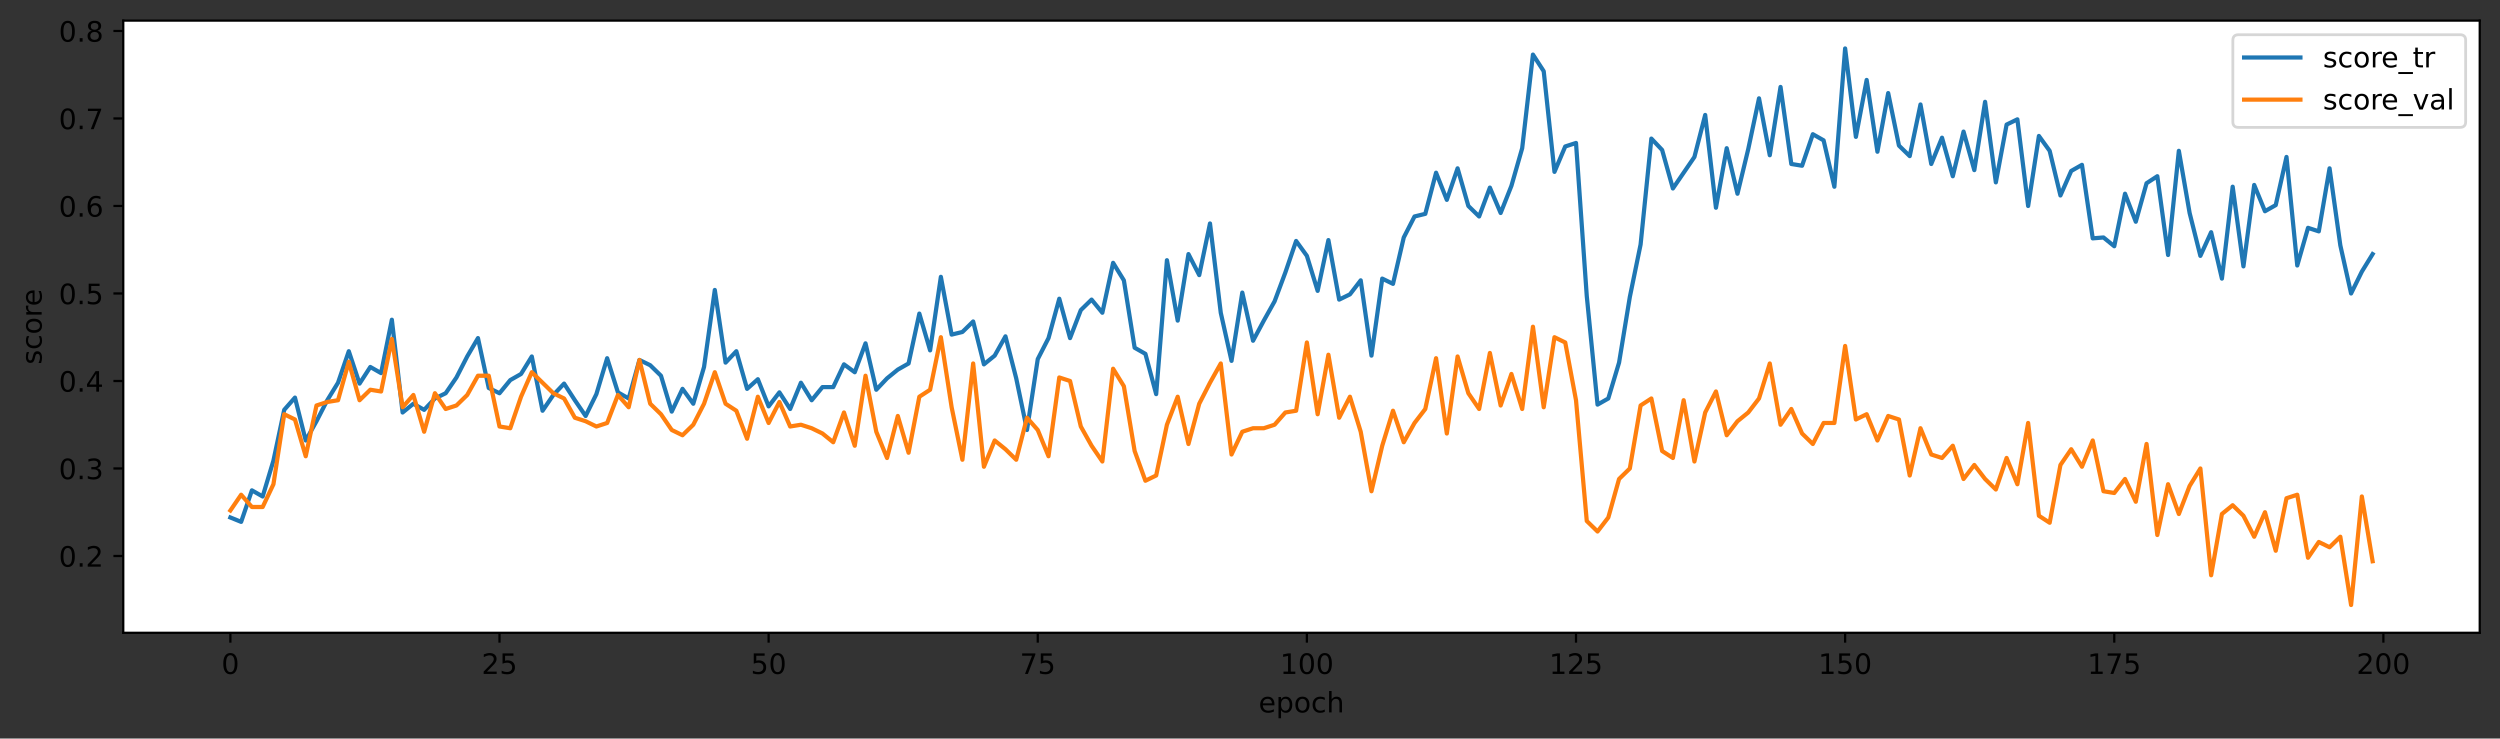 <?xml version="1.0" encoding="utf-8" standalone="no"?>
<!DOCTYPE svg PUBLIC "-//W3C//DTD SVG 1.1//EN"
  "http://www.w3.org/Graphics/SVG/1.1/DTD/svg11.dtd">
<!-- Created with matplotlib (https://matplotlib.org/) -->
<svg height="262.328pt" version="1.1" viewBox="0 0 887.981 262.328" width="887.981pt" xmlns="http://www.w3.org/2000/svg" xmlns:xlink="http://www.w3.org/1999/xlink">
 <rect x="0" y="0" width="887.981" height="262.328" fill="#333333" stroke="none"/>
 <defs>
  <style type="text/css">*{stroke-linecap:butt;stroke-linejoin:round;}</style>
 </defs>
 <g id="figure_1">
  <g id="patch_1">
   <path d="M 0 262.328 
L 887.981 262.328 
L 887.981 0 
L 0 0 
z
" style="fill:none;"/>
  </g>
  <g id="axes_1">
   <g id="patch_2">
    <path d="M 43.781 224.772 
L 880.781 224.772 
L 880.781 7.332 
L 43.781 7.332 
z
" style="fill:#ffffff;"/>
   </g>
   <g id="matplotlib.axis_1">
    <g id="xtick_1">
     <g id="line2d_1">
      <defs>
       <path d="M 0 0 
L 0 3.5 
" id="m39da28be25" style="stroke:#000000;stroke-width:0.8;"/>
      </defs>
      <g>
       <use style="stroke:#000000;stroke-width:0.8;" x="81.827" xlink:href="#m39da28be25" y="224.772"/>
      </g>
     </g>
     <g id="text_1">
      <!-- 0 -->
      <g transform="translate(78.645 239.37)scale(0.1 -0.1)">
       <defs>
        <path d="M 31.781 66.406 
Q 24.172 66.406 20.328 58.906 
Q 16.5 51.422 16.5 36.375 
Q 16.5 21.391 20.328 13.891 
Q 24.172 6.391 31.781 6.391 
Q 39.453 6.391 43.281 13.891 
Q 47.125 21.391 47.125 36.375 
Q 47.125 51.422 43.281 58.906 
Q 39.453 66.406 31.781 66.406 
z
M 31.781 74.219 
Q 44.047 74.219 50.516 64.516 
Q 56.984 54.828 56.984 36.375 
Q 56.984 17.969 50.516 8.266 
Q 44.047 -1.422 31.781 -1.422 
Q 19.531 -1.422 13.062 8.266 
Q 6.594 17.969 6.594 36.375 
Q 6.594 54.828 13.062 64.516 
Q 19.531 74.219 31.781 74.219 
z
" id="DejaVuSans-48"/>
       </defs>
       <use xlink:href="#DejaVuSans-48"/>
      </g>
     </g>
    </g>
    <g id="xtick_2">
     <g id="line2d_2">
      <g>
       <use style="stroke:#000000;stroke-width:0.8;" x="177.418" xlink:href="#m39da28be25" y="224.772"/>
      </g>
     </g>
     <g id="text_2">
      <!-- 25 -->
      <g transform="translate(171.056 239.37)scale(0.1 -0.1)">
       <defs>
        <path d="M 19.188 8.297 
L 53.609 8.297 
L 53.609 0 
L 7.328 0 
L 7.328 8.297 
Q 12.938 14.109 22.625 23.891 
Q 32.328 33.688 34.812 36.531 
Q 39.547 41.844 41.422 45.531 
Q 43.312 49.219 43.312 52.781 
Q 43.312 58.594 39.234 62.25 
Q 35.156 65.922 28.609 65.922 
Q 23.969 65.922 18.812 64.312 
Q 13.672 62.703 7.812 59.422 
L 7.812 69.391 
Q 13.766 71.781 18.938 73 
Q 24.125 74.219 28.422 74.219 
Q 39.75 74.219 46.484 68.547 
Q 53.219 62.891 53.219 53.422 
Q 53.219 48.922 51.531 44.891 
Q 49.859 40.875 45.406 35.406 
Q 44.188 33.984 37.641 27.219 
Q 31.109 20.453 19.188 8.297 
z
" id="DejaVuSans-50"/>
        <path d="M 10.797 72.906 
L 49.516 72.906 
L 49.516 64.594 
L 19.828 64.594 
L 19.828 46.734 
Q 21.969 47.469 24.109 47.828 
Q 26.266 48.188 28.422 48.188 
Q 40.625 48.188 47.75 41.5 
Q 54.891 34.812 54.891 23.391 
Q 54.891 11.625 47.562 5.094 
Q 40.234 -1.422 26.906 -1.422 
Q 22.312 -1.422 17.547 -0.641 
Q 12.797 0.141 7.719 1.703 
L 7.719 11.625 
Q 12.109 9.234 16.797 8.062 
Q 21.484 6.891 26.703 6.891 
Q 35.156 6.891 40.078 11.328 
Q 45.016 15.766 45.016 23.391 
Q 45.016 31 40.078 35.438 
Q 35.156 39.891 26.703 39.891 
Q 22.75 39.891 18.812 39.016 
Q 14.891 38.141 10.797 36.281 
z
" id="DejaVuSans-53"/>
       </defs>
       <use xlink:href="#DejaVuSans-50"/>
       <use x="63.623" xlink:href="#DejaVuSans-53"/>
      </g>
     </g>
    </g>
    <g id="xtick_3">
     <g id="line2d_3">
      <g>
       <use style="stroke:#000000;stroke-width:0.8;" x="273.01" xlink:href="#m39da28be25" y="224.772"/>
      </g>
     </g>
     <g id="text_3">
      <!-- 50 -->
      <g transform="translate(266.647 239.37)scale(0.1 -0.1)">
       <use xlink:href="#DejaVuSans-53"/>
       <use x="63.623" xlink:href="#DejaVuSans-48"/>
      </g>
     </g>
    </g>
    <g id="xtick_4">
     <g id="line2d_4">
      <g>
       <use style="stroke:#000000;stroke-width:0.8;" x="368.601" xlink:href="#m39da28be25" y="224.772"/>
      </g>
     </g>
     <g id="text_4">
      <!-- 75 -->
      <g transform="translate(362.239 239.37)scale(0.1 -0.1)">
       <defs>
        <path d="M 8.203 72.906 
L 55.078 72.906 
L 55.078 68.703 
L 28.609 0 
L 18.312 0 
L 43.219 64.594 
L 8.203 64.594 
z
" id="DejaVuSans-55"/>
       </defs>
       <use xlink:href="#DejaVuSans-55"/>
       <use x="63.623" xlink:href="#DejaVuSans-53"/>
      </g>
     </g>
    </g>
    <g id="xtick_5">
     <g id="line2d_5">
      <g>
       <use style="stroke:#000000;stroke-width:0.8;" x="464.193" xlink:href="#m39da28be25" y="224.772"/>
      </g>
     </g>
     <g id="text_5">
      <!-- 100 -->
      <g transform="translate(454.649 239.37)scale(0.1 -0.1)">
       <defs>
        <path d="M 12.406 8.297 
L 28.516 8.297 
L 28.516 63.922 
L 10.984 60.406 
L 10.984 69.391 
L 28.422 72.906 
L 38.281 72.906 
L 38.281 8.297 
L 54.391 8.297 
L 54.391 0 
L 12.406 0 
z
" id="DejaVuSans-49"/>
       </defs>
       <use xlink:href="#DejaVuSans-49"/>
       <use x="63.623" xlink:href="#DejaVuSans-48"/>
       <use x="127.246" xlink:href="#DejaVuSans-48"/>
      </g>
     </g>
    </g>
    <g id="xtick_6">
     <g id="line2d_6">
      <g>
       <use style="stroke:#000000;stroke-width:0.8;" x="559.785" xlink:href="#m39da28be25" y="224.772"/>
      </g>
     </g>
     <g id="text_6">
      <!-- 125 -->
      <g transform="translate(550.241 239.37)scale(0.1 -0.1)">
       <use xlink:href="#DejaVuSans-49"/>
       <use x="63.623" xlink:href="#DejaVuSans-50"/>
       <use x="127.246" xlink:href="#DejaVuSans-53"/>
      </g>
     </g>
    </g>
    <g id="xtick_7">
     <g id="line2d_7">
      <g>
       <use style="stroke:#000000;stroke-width:0.8;" x="655.376" xlink:href="#m39da28be25" y="224.772"/>
      </g>
     </g>
     <g id="text_7">
      <!-- 150 -->
      <g transform="translate(645.833 239.37)scale(0.1 -0.1)">
       <use xlink:href="#DejaVuSans-49"/>
       <use x="63.623" xlink:href="#DejaVuSans-53"/>
       <use x="127.246" xlink:href="#DejaVuSans-48"/>
      </g>
     </g>
    </g>
    <g id="xtick_8">
     <g id="line2d_8">
      <g>
       <use style="stroke:#000000;stroke-width:0.8;" x="750.968" xlink:href="#m39da28be25" y="224.772"/>
      </g>
     </g>
     <g id="text_8">
      <!-- 175 -->
      <g transform="translate(741.424 239.37)scale(0.1 -0.1)">
       <use xlink:href="#DejaVuSans-49"/>
       <use x="63.623" xlink:href="#DejaVuSans-55"/>
       <use x="127.246" xlink:href="#DejaVuSans-53"/>
      </g>
     </g>
    </g>
    <g id="xtick_9">
     <g id="line2d_9">
      <g>
       <use style="stroke:#000000;stroke-width:0.8;" x="846.559" xlink:href="#m39da28be25" y="224.772"/>
      </g>
     </g>
     <g id="text_9">
      <!-- 200 -->
      <g transform="translate(837.016 239.37)scale(0.1 -0.1)">
       <use xlink:href="#DejaVuSans-50"/>
       <use x="63.623" xlink:href="#DejaVuSans-48"/>
       <use x="127.246" xlink:href="#DejaVuSans-48"/>
      </g>
     </g>
    </g>
    <g id="text_10">
     <!-- epoch -->
     <g transform="translate(447.053 253.048)scale(0.1 -0.1)">
      <defs>
       <path d="M 56.203 29.594 
L 56.203 25.203 
L 14.891 25.203 
Q 15.484 15.922 20.484 11.062 
Q 25.484 6.203 34.422 6.203 
Q 39.594 6.203 44.453 7.469 
Q 49.312 8.734 54.109 11.281 
L 54.109 2.781 
Q 49.266 0.734 44.188 -0.344 
Q 39.109 -1.422 33.891 -1.422 
Q 20.797 -1.422 13.156 6.188 
Q 5.516 13.812 5.516 26.812 
Q 5.516 40.234 12.766 48.109 
Q 20.016 56 32.328 56 
Q 43.359 56 49.781 48.891 
Q 56.203 41.797 56.203 29.594 
z
M 47.219 32.234 
Q 47.125 39.594 43.094 43.984 
Q 39.062 48.391 32.422 48.391 
Q 24.906 48.391 20.391 44.141 
Q 15.875 39.891 15.188 32.172 
z
" id="DejaVuSans-101"/>
       <path d="M 18.109 8.203 
L 18.109 -20.797 
L 9.078 -20.797 
L 9.078 54.688 
L 18.109 54.688 
L 18.109 46.391 
Q 20.953 51.266 25.266 53.625 
Q 29.594 56 35.594 56 
Q 45.562 56 51.781 48.094 
Q 58.016 40.188 58.016 27.297 
Q 58.016 14.406 51.781 6.484 
Q 45.562 -1.422 35.594 -1.422 
Q 29.594 -1.422 25.266 0.953 
Q 20.953 3.328 18.109 8.203 
z
M 48.688 27.297 
Q 48.688 37.203 44.609 42.844 
Q 40.531 48.484 33.406 48.484 
Q 26.266 48.484 22.188 42.844 
Q 18.109 37.203 18.109 27.297 
Q 18.109 17.391 22.188 11.75 
Q 26.266 6.109 33.406 6.109 
Q 40.531 6.109 44.609 11.75 
Q 48.688 17.391 48.688 27.297 
z
" id="DejaVuSans-112"/>
       <path d="M 30.609 48.391 
Q 23.391 48.391 19.188 42.75 
Q 14.984 37.109 14.984 27.297 
Q 14.984 17.484 19.156 11.844 
Q 23.344 6.203 30.609 6.203 
Q 37.797 6.203 41.984 11.859 
Q 46.188 17.531 46.188 27.297 
Q 46.188 37.016 41.984 42.703 
Q 37.797 48.391 30.609 48.391 
z
M 30.609 56 
Q 42.328 56 49.016 48.375 
Q 55.719 40.766 55.719 27.297 
Q 55.719 13.875 49.016 6.219 
Q 42.328 -1.422 30.609 -1.422 
Q 18.844 -1.422 12.172 6.219 
Q 5.516 13.875 5.516 27.297 
Q 5.516 40.766 12.172 48.375 
Q 18.844 56 30.609 56 
z
" id="DejaVuSans-111"/>
       <path d="M 48.781 52.594 
L 48.781 44.188 
Q 44.969 46.297 41.141 47.344 
Q 37.312 48.391 33.406 48.391 
Q 24.656 48.391 19.812 42.844 
Q 14.984 37.312 14.984 27.297 
Q 14.984 17.281 19.812 11.734 
Q 24.656 6.203 33.406 6.203 
Q 37.312 6.203 41.141 7.25 
Q 44.969 8.297 48.781 10.406 
L 48.781 2.094 
Q 45.016 0.344 40.984 -0.531 
Q 36.969 -1.422 32.422 -1.422 
Q 20.062 -1.422 12.781 6.344 
Q 5.516 14.109 5.516 27.297 
Q 5.516 40.672 12.859 48.328 
Q 20.219 56 33.016 56 
Q 37.156 56 41.109 55.141 
Q 45.062 54.297 48.781 52.594 
z
" id="DejaVuSans-99"/>
       <path d="M 54.891 33.016 
L 54.891 0 
L 45.906 0 
L 45.906 32.719 
Q 45.906 40.484 42.875 44.328 
Q 39.844 48.188 33.797 48.188 
Q 26.516 48.188 22.312 43.547 
Q 18.109 38.922 18.109 30.906 
L 18.109 0 
L 9.078 0 
L 9.078 75.984 
L 18.109 75.984 
L 18.109 46.188 
Q 21.344 51.125 25.703 53.562 
Q 30.078 56 35.797 56 
Q 45.219 56 50.047 50.172 
Q 54.891 44.344 54.891 33.016 
z
" id="DejaVuSans-104"/>
      </defs>
      <use xlink:href="#DejaVuSans-101"/>
      <use x="61.523" xlink:href="#DejaVuSans-112"/>
      <use x="125" xlink:href="#DejaVuSans-111"/>
      <use x="186.182" xlink:href="#DejaVuSans-99"/>
      <use x="241.162" xlink:href="#DejaVuSans-104"/>
     </g>
    </g>
   </g>
   <g id="matplotlib.axis_2">
    <g id="ytick_1">
     <g id="line2d_10">
      <defs>
       <path d="M 0 0 
L -3.5 0 
" id="m687ece5d2c" style="stroke:#000000;stroke-width:0.8;"/>
      </defs>
      <g>
       <use style="stroke:#000000;stroke-width:0.8;" x="43.781" xlink:href="#m687ece5d2c" y="197.483"/>
      </g>
     </g>
     <g id="text_11">
      <!-- 0.2 -->
      <g transform="translate(20.878 201.282)scale(0.1 -0.1)">
       <defs>
        <path d="M 10.688 12.406 
L 21 12.406 
L 21 0 
L 10.688 0 
z
" id="DejaVuSans-46"/>
       </defs>
       <use xlink:href="#DejaVuSans-48"/>
       <use x="63.623" xlink:href="#DejaVuSans-46"/>
       <use x="95.41" xlink:href="#DejaVuSans-50"/>
      </g>
     </g>
    </g>
    <g id="ytick_2">
     <g id="line2d_11">
      <g>
       <use style="stroke:#000000;stroke-width:0.8;" x="43.781" xlink:href="#m687ece5d2c" y="166.402"/>
      </g>
     </g>
     <g id="text_12">
      <!-- 0.3 -->
      <g transform="translate(20.878 170.202)scale(0.1 -0.1)">
       <defs>
        <path d="M 40.578 39.312 
Q 47.656 37.797 51.625 33 
Q 55.609 28.219 55.609 21.188 
Q 55.609 10.406 48.188 4.484 
Q 40.766 -1.422 27.094 -1.422 
Q 22.516 -1.422 17.656 -0.516 
Q 12.797 0.391 7.625 2.203 
L 7.625 11.719 
Q 11.719 9.328 16.594 8.109 
Q 21.484 6.891 26.812 6.891 
Q 36.078 6.891 40.938 10.547 
Q 45.797 14.203 45.797 21.188 
Q 45.797 27.641 41.281 31.266 
Q 36.766 34.906 28.719 34.906 
L 20.219 34.906 
L 20.219 43.016 
L 29.109 43.016 
Q 36.375 43.016 40.234 45.922 
Q 44.094 48.828 44.094 54.297 
Q 44.094 59.906 40.109 62.906 
Q 36.141 65.922 28.719 65.922 
Q 24.656 65.922 20.016 65.031 
Q 15.375 64.156 9.812 62.312 
L 9.812 71.094 
Q 15.438 72.656 20.344 73.438 
Q 25.25 74.219 29.594 74.219 
Q 40.828 74.219 47.359 69.109 
Q 53.906 64.016 53.906 55.328 
Q 53.906 49.266 50.438 45.094 
Q 46.969 40.922 40.578 39.312 
z
" id="DejaVuSans-51"/>
       </defs>
       <use xlink:href="#DejaVuSans-48"/>
       <use x="63.623" xlink:href="#DejaVuSans-46"/>
       <use x="95.41" xlink:href="#DejaVuSans-51"/>
      </g>
     </g>
    </g>
    <g id="ytick_3">
     <g id="line2d_12">
      <g>
       <use style="stroke:#000000;stroke-width:0.8;" x="43.781" xlink:href="#m687ece5d2c" y="135.322"/>
      </g>
     </g>
     <g id="text_13">
      <!-- 0.4 -->
      <g transform="translate(20.878 139.121)scale(0.1 -0.1)">
       <defs>
        <path d="M 37.797 64.312 
L 12.891 25.391 
L 37.797 25.391 
z
M 35.203 72.906 
L 47.609 72.906 
L 47.609 25.391 
L 58.016 25.391 
L 58.016 17.188 
L 47.609 17.188 
L 47.609 0 
L 37.797 0 
L 37.797 17.188 
L 4.891 17.188 
L 4.891 26.703 
z
" id="DejaVuSans-52"/>
       </defs>
       <use xlink:href="#DejaVuSans-48"/>
       <use x="63.623" xlink:href="#DejaVuSans-46"/>
       <use x="95.41" xlink:href="#DejaVuSans-52"/>
      </g>
     </g>
    </g>
    <g id="ytick_4">
     <g id="line2d_13">
      <g>
       <use style="stroke:#000000;stroke-width:0.8;" x="43.781" xlink:href="#m687ece5d2c" y="104.241"/>
      </g>
     </g>
     <g id="text_14">
      <!-- 0.5 -->
      <g transform="translate(20.878 108.04)scale(0.1 -0.1)">
       <use xlink:href="#DejaVuSans-48"/>
       <use x="63.623" xlink:href="#DejaVuSans-46"/>
       <use x="95.41" xlink:href="#DejaVuSans-53"/>
      </g>
     </g>
    </g>
    <g id="ytick_5">
     <g id="line2d_14">
      <g>
       <use style="stroke:#000000;stroke-width:0.8;" x="43.781" xlink:href="#m687ece5d2c" y="73.16"/>
      </g>
     </g>
     <g id="text_15">
      <!-- 0.6 -->
      <g transform="translate(20.878 76.96)scale(0.1 -0.1)">
       <defs>
        <path d="M 33.016 40.375 
Q 26.375 40.375 22.484 35.828 
Q 18.609 31.297 18.609 23.391 
Q 18.609 15.531 22.484 10.953 
Q 26.375 6.391 33.016 6.391 
Q 39.656 6.391 43.531 10.953 
Q 47.406 15.531 47.406 23.391 
Q 47.406 31.297 43.531 35.828 
Q 39.656 40.375 33.016 40.375 
z
M 52.594 71.297 
L 52.594 62.312 
Q 48.875 64.062 45.094 64.984 
Q 41.312 65.922 37.594 65.922 
Q 27.828 65.922 22.672 59.328 
Q 17.531 52.734 16.797 39.406 
Q 19.672 43.656 24.016 45.922 
Q 28.375 48.188 33.594 48.188 
Q 44.578 48.188 50.953 41.516 
Q 57.328 34.859 57.328 23.391 
Q 57.328 12.156 50.688 5.359 
Q 44.047 -1.422 33.016 -1.422 
Q 20.359 -1.422 13.672 8.266 
Q 6.984 17.969 6.984 36.375 
Q 6.984 53.656 15.188 63.938 
Q 23.391 74.219 37.203 74.219 
Q 40.922 74.219 44.703 73.484 
Q 48.484 72.75 52.594 71.297 
z
" id="DejaVuSans-54"/>
       </defs>
       <use xlink:href="#DejaVuSans-48"/>
       <use x="63.623" xlink:href="#DejaVuSans-46"/>
       <use x="95.41" xlink:href="#DejaVuSans-54"/>
      </g>
     </g>
    </g>
    <g id="ytick_6">
     <g id="line2d_15">
      <g>
       <use style="stroke:#000000;stroke-width:0.8;" x="43.781" xlink:href="#m687ece5d2c" y="42.08"/>
      </g>
     </g>
     <g id="text_16">
      <!-- 0.7 -->
      <g transform="translate(20.878 45.879)scale(0.1 -0.1)">
       <use xlink:href="#DejaVuSans-48"/>
       <use x="63.623" xlink:href="#DejaVuSans-46"/>
       <use x="95.41" xlink:href="#DejaVuSans-55"/>
      </g>
     </g>
    </g>
    <g id="ytick_7">
     <g id="line2d_16">
      <g>
       <use style="stroke:#000000;stroke-width:0.8;" x="43.781" xlink:href="#m687ece5d2c" y="10.999"/>
      </g>
     </g>
     <g id="text_17">
      <!-- 0.8 -->
      <g transform="translate(20.878 14.798)scale(0.1 -0.1)">
       <defs>
        <path d="M 31.781 34.625 
Q 24.75 34.625 20.719 30.859 
Q 16.703 27.094 16.703 20.516 
Q 16.703 13.922 20.719 10.156 
Q 24.75 6.391 31.781 6.391 
Q 38.812 6.391 42.859 10.172 
Q 46.922 13.969 46.922 20.516 
Q 46.922 27.094 42.891 30.859 
Q 38.875 34.625 31.781 34.625 
z
M 21.922 38.812 
Q 15.578 40.375 12.031 44.719 
Q 8.5 49.078 8.5 55.328 
Q 8.5 64.062 14.719 69.141 
Q 20.953 74.219 31.781 74.219 
Q 42.672 74.219 48.875 69.141 
Q 55.078 64.062 55.078 55.328 
Q 55.078 49.078 51.531 44.719 
Q 48 40.375 41.703 38.812 
Q 48.828 37.156 52.797 32.312 
Q 56.781 27.484 56.781 20.516 
Q 56.781 9.906 50.312 4.234 
Q 43.844 -1.422 31.781 -1.422 
Q 19.734 -1.422 13.25 4.234 
Q 6.781 9.906 6.781 20.516 
Q 6.781 27.484 10.781 32.312 
Q 14.797 37.156 21.922 38.812 
z
M 18.312 54.391 
Q 18.312 48.734 21.844 45.562 
Q 25.391 42.391 31.781 42.391 
Q 38.141 42.391 41.719 45.562 
Q 45.312 48.734 45.312 54.391 
Q 45.312 60.062 41.719 63.234 
Q 38.141 66.406 31.781 66.406 
Q 25.391 66.406 21.844 63.234 
Q 18.312 60.062 18.312 54.391 
z
" id="DejaVuSans-56"/>
       </defs>
       <use xlink:href="#DejaVuSans-48"/>
       <use x="63.623" xlink:href="#DejaVuSans-46"/>
       <use x="95.41" xlink:href="#DejaVuSans-56"/>
      </g>
     </g>
    </g>
    <g id="text_18">
     <!-- score -->
     <g transform="translate(14.798 129.485)rotate(-90)scale(0.1 -0.1)">
      <defs>
       <path d="M 44.281 53.078 
L 44.281 44.578 
Q 40.484 46.531 36.375 47.5 
Q 32.281 48.484 27.875 48.484 
Q 21.188 48.484 17.844 46.438 
Q 14.5 44.391 14.5 40.281 
Q 14.5 37.156 16.891 35.375 
Q 19.281 33.594 26.516 31.984 
L 29.594 31.297 
Q 39.156 29.25 43.188 25.516 
Q 47.219 21.781 47.219 15.094 
Q 47.219 7.469 41.188 3.016 
Q 35.156 -1.422 24.609 -1.422 
Q 20.219 -1.422 15.453 -0.562 
Q 10.688 0.297 5.422 2 
L 5.422 11.281 
Q 10.406 8.688 15.234 7.391 
Q 20.062 6.109 24.812 6.109 
Q 31.156 6.109 34.562 8.281 
Q 37.984 10.453 37.984 14.406 
Q 37.984 18.062 35.516 20.016 
Q 33.062 21.969 24.703 23.781 
L 21.578 24.516 
Q 13.234 26.266 9.516 29.906 
Q 5.812 33.547 5.812 39.891 
Q 5.812 47.609 11.281 51.797 
Q 16.75 56 26.812 56 
Q 31.781 56 36.172 55.266 
Q 40.578 54.547 44.281 53.078 
z
" id="DejaVuSans-115"/>
       <path d="M 41.109 46.297 
Q 39.594 47.172 37.812 47.578 
Q 36.031 48 33.891 48 
Q 26.266 48 22.188 43.047 
Q 18.109 38.094 18.109 28.812 
L 18.109 0 
L 9.078 0 
L 9.078 54.688 
L 18.109 54.688 
L 18.109 46.188 
Q 20.953 51.172 25.484 53.578 
Q 30.031 56 36.531 56 
Q 37.453 56 38.578 55.875 
Q 39.703 55.766 41.062 55.516 
z
" id="DejaVuSans-114"/>
      </defs>
      <use xlink:href="#DejaVuSans-115"/>
      <use x="52.1" xlink:href="#DejaVuSans-99"/>
      <use x="107.08" xlink:href="#DejaVuSans-111"/>
      <use x="168.262" xlink:href="#DejaVuSans-114"/>
      <use x="207.125" xlink:href="#DejaVuSans-101"/>
     </g>
    </g>
   </g>
   <g id="line2d_17">
    <path clip-path="url(#pdb407d88c9)" d="M 81.827 183.807 
L 85.65 185.361 
L 89.474 174.172 
L 93.298 176.348 
L 97.121 163.605 
L 100.945 145.578 
L 104.769 141.227 
L 108.592 156.457 
L 112.416 149.619 
L 116.24 142.159 
L 120.063 135.943 
L 123.887 124.754 
L 127.711 136.254 
L 131.534 130.349 
L 135.358 132.524 
L 139.182 113.565 
L 143.005 146.511 
L 146.829 143.403 
L 150.653 145.578 
L 154.476 141.538 
L 158.3 139.673 
L 162.124 134.078 
L 165.947 126.619 
L 169.771 120.092 
L 173.595 137.808 
L 177.418 139.673 
L 181.242 135.011 
L 185.066 132.835 
L 188.889 126.619 
L 192.713 145.889 
L 196.537 140.295 
L 200.36 136.254 
L 204.184 142.159 
L 208.008 147.754 
L 211.831 139.984 
L 215.655 127.241 
L 219.479 139.362 
L 223.302 141.538 
L 227.126 127.862 
L 230.95 129.727 
L 234.773 133.457 
L 238.597 146.2 
L 242.421 138.119 
L 246.244 143.403 
L 250.068 130.349 
L 253.892 102.998 
L 257.715 128.795 
L 261.539 124.754 
L 265.363 138.119 
L 269.186 134.7 
L 273.01 144.335 
L 276.834 139.362 
L 280.657 145.267 
L 284.481 135.943 
L 288.305 142.159 
L 292.128 137.497 
L 295.952 137.497 
L 299.776 129.416 
L 303.599 132.214 
L 307.423 121.957 
L 311.247 138.43 
L 315.07 134.389 
L 318.894 131.281 
L 322.718 129.106 
L 326.541 111.39 
L 330.365 124.443 
L 334.189 98.336 
L 338.012 118.849 
L 341.836 117.917 
L 345.66 114.187 
L 349.483 129.416 
L 353.307 126.308 
L 357.13 119.471 
L 360.954 134.389 
L 364.778 152.727 
L 368.601 127.552 
L 372.425 120.092 
L 376.249 106.106 
L 380.072 120.092 
L 383.896 110.146 
L 387.72 106.417 
L 391.543 111.079 
L 395.367 93.363 
L 399.191 99.579 
L 403.014 123.511 
L 406.838 125.687 
L 410.662 139.984 
L 414.485 92.43 
L 418.309 113.876 
L 422.133 90.255 
L 425.956 97.714 
L 429.78 79.377 
L 433.604 111.079 
L 437.427 128.173 
L 441.251 103.93 
L 445.075 121.025 
L 448.898 113.876 
L 452.722 107.038 
L 456.546 96.782 
L 460.369 85.593 
L 464.193 90.876 
L 468.017 103.309 
L 471.84 85.282 
L 475.664 106.417 
L 479.488 104.552 
L 483.311 99.579 
L 487.135 126.308 
L 490.959 98.957 
L 494.782 100.822 
L 498.606 84.349 
L 502.43 76.89 
L 506.253 75.958 
L 510.077 61.35 
L 513.901 70.985 
L 517.724 59.796 
L 521.548 73.16 
L 525.372 76.89 
L 529.195 66.634 
L 533.019 75.647 
L 536.843 66.012 
L 540.666 52.647 
L 544.49 19.391 
L 548.314 25.296 
L 552.137 61.039 
L 555.961 52.026 
L 559.785 50.782 
L 563.608 105.173 
L 567.432 143.713 
L 571.256 141.538 
L 575.079 128.795 
L 578.903 105.484 
L 582.727 86.836 
L 586.55 49.228 
L 590.374 53.269 
L 594.198 66.944 
L 601.845 55.755 
L 605.669 40.837 
L 609.492 73.782 
L 613.316 52.647 
L 617.14 68.809 
L 620.963 52.958 
L 624.787 34.931 
L 628.611 55.134 
L 632.434 30.891 
L 636.258 58.242 
L 640.082 58.863 
L 643.905 47.674 
L 647.729 49.85 
L 651.553 66.323 
L 655.376 17.215 
L 659.2 48.607 
L 663.024 28.404 
L 666.847 53.89 
L 670.671 33.066 
L 674.495 51.715 
L 678.318 55.444 
L 682.142 37.107 
L 685.966 58.242 
L 689.789 48.918 
L 693.613 62.593 
L 697.437 46.742 
L 701.26 60.417 
L 705.084 36.175 
L 708.908 64.769 
L 712.731 44.255 
L 716.555 42.391 
L 720.379 73.16 
L 724.202 48.296 
L 728.026 53.58 
L 731.85 69.431 
L 735.673 60.728 
L 739.497 58.553 
L 743.321 84.66 
L 747.144 84.349 
L 750.968 87.458 
L 754.792 68.809 
L 758.615 78.755 
L 762.439 65.079 
L 766.263 62.593 
L 770.086 90.566 
L 773.91 53.58 
L 777.734 75.647 
L 781.557 90.876 
L 785.381 82.485 
L 789.205 98.957 
L 793.028 66.323 
L 796.852 94.606 
L 800.675 65.701 
L 804.499 75.025 
L 808.323 72.85 
L 812.146 55.755 
L 815.97 94.295 
L 819.794 80.931 
L 823.617 82.174 
L 827.441 59.796 
L 831.265 87.147 
L 835.088 104.241 
L 838.912 96.471 
L 842.736 90.255 
L 842.736 90.255 
" style="fill:none;stroke:#1f77b4;stroke-linecap:square;stroke-width:1.5;"/>
   </g>
   <g id="line2d_18">
    <path clip-path="url(#pdb407d88c9)" d="M 81.827 181.321 
L 85.65 175.726 
L 89.474 180.078 
L 93.298 180.078 
L 97.121 171.997 
L 100.945 147.132 
L 104.769 148.997 
L 108.592 162.051 
L 112.416 144.024 
L 116.24 142.781 
L 120.063 142.159 
L 123.887 128.484 
L 127.711 142.159 
L 131.534 138.43 
L 135.358 139.051 
L 139.182 120.403 
L 143.005 144.646 
L 146.829 140.295 
L 150.653 153.348 
L 154.476 139.673 
L 158.3 145.267 
L 162.124 144.024 
L 165.947 140.295 
L 169.771 133.457 
L 173.595 133.457 
L 177.418 151.484 
L 181.242 152.105 
L 185.066 140.916 
L 188.889 132.214 
L 196.537 139.673 
L 200.36 141.538 
L 204.184 148.376 
L 208.008 149.619 
L 211.831 151.484 
L 215.655 150.24 
L 219.479 140.295 
L 223.302 144.646 
L 227.126 127.862 
L 230.95 143.403 
L 234.773 147.132 
L 238.597 152.727 
L 242.421 154.592 
L 246.244 150.862 
L 250.068 143.403 
L 253.892 132.214 
L 257.715 143.403 
L 261.539 145.889 
L 265.363 155.835 
L 269.186 140.916 
L 273.01 150.24 
L 276.834 142.781 
L 280.657 151.484 
L 284.481 150.862 
L 288.305 152.105 
L 292.128 153.97 
L 295.952 157.078 
L 299.776 146.511 
L 303.599 158.321 
L 307.423 133.457 
L 311.247 153.348 
L 315.07 162.673 
L 318.894 147.754 
L 322.718 160.808 
L 326.541 140.916 
L 330.365 138.43 
L 334.189 119.781 
L 338.012 144.646 
L 341.836 163.294 
L 345.66 129.106 
L 349.483 165.781 
L 353.307 156.457 
L 357.13 159.565 
L 360.954 163.294 
L 364.778 148.376 
L 368.601 152.727 
L 372.425 162.051 
L 376.249 134.078 
L 380.072 135.322 
L 383.896 151.484 
L 387.72 158.321 
L 391.543 163.916 
L 395.367 130.97 
L 399.191 137.187 
L 403.014 160.186 
L 406.838 170.754 
L 410.662 168.889 
L 414.485 150.862 
L 418.309 140.916 
L 422.133 157.7 
L 425.956 143.403 
L 429.78 135.943 
L 433.604 129.106 
L 437.427 161.429 
L 441.251 153.348 
L 445.075 152.105 
L 448.898 152.105 
L 452.722 150.862 
L 456.546 146.511 
L 460.369 145.889 
L 464.193 121.646 
L 468.017 147.132 
L 471.84 125.997 
L 475.664 148.376 
L 479.488 140.916 
L 483.311 153.348 
L 487.135 174.483 
L 490.959 158.321 
L 494.782 145.889 
L 498.606 157.078 
L 502.43 150.24 
L 506.253 145.267 
L 510.077 127.241 
L 513.901 153.97 
L 517.724 126.619 
L 521.548 139.673 
L 525.372 145.267 
L 529.195 125.376 
L 533.019 144.024 
L 536.843 132.835 
L 540.666 145.267 
L 544.49 116.052 
L 548.314 144.646 
L 552.137 119.781 
L 555.961 121.646 
L 559.785 142.159 
L 563.608 185.051 
L 567.432 188.78 
L 571.256 183.807 
L 575.079 170.132 
L 578.903 166.402 
L 582.727 144.024 
L 586.55 141.538 
L 590.374 160.186 
L 594.198 162.673 
L 598.021 142.159 
L 601.845 163.916 
L 605.669 146.511 
L 609.492 139.051 
L 613.316 154.592 
L 617.14 149.619 
L 620.963 146.511 
L 624.787 141.538 
L 628.611 129.106 
L 632.434 150.862 
L 636.258 145.267 
L 640.082 153.97 
L 643.905 157.7 
L 647.729 150.24 
L 651.553 150.24 
L 655.376 122.889 
L 659.2 148.997 
L 663.024 147.132 
L 666.847 156.456 
L 670.671 147.754 
L 674.495 148.997 
L 678.318 168.889 
L 682.142 152.105 
L 685.966 161.429 
L 689.789 162.673 
L 693.613 158.321 
L 697.437 170.132 
L 701.26 165.159 
L 705.084 170.132 
L 708.908 173.862 
L 712.731 162.673 
L 716.555 171.997 
L 720.379 150.24 
L 724.202 183.186 
L 728.026 185.672 
L 731.85 165.159 
L 735.673 159.565 
L 739.497 165.781 
L 743.321 156.457 
L 747.144 174.483 
L 750.968 175.105 
L 754.792 170.132 
L 758.615 178.213 
L 762.439 157.7 
L 766.263 190.024 
L 770.086 171.997 
L 773.91 182.564 
L 777.734 172.618 
L 781.557 166.402 
L 785.381 204.321 
L 789.205 182.564 
L 793.028 179.456 
L 796.852 183.186 
L 800.675 190.645 
L 804.499 181.943 
L 808.323 195.618 
L 812.146 176.97 
L 815.97 175.726 
L 819.794 198.105 
L 823.617 192.51 
L 827.441 194.375 
L 831.265 190.645 
L 835.088 214.888 
L 838.912 176.348 
L 842.736 199.348 
L 842.736 199.348 
" style="fill:none;stroke:#ff7f0e;stroke-linecap:square;stroke-width:1.5;"/>
   </g>
   <g id="patch_3">
    <path d="M 43.781 224.772 
L 43.781 7.332 
" style="fill:none;stroke:#000000;stroke-linecap:square;stroke-linejoin:miter;stroke-width:0.8;"/>
   </g>
   <g id="patch_4">
    <path d="M 880.781 224.772 
L 880.781 7.332 
" style="fill:none;stroke:#000000;stroke-linecap:square;stroke-linejoin:miter;stroke-width:0.8;"/>
   </g>
   <g id="patch_5">
    <path d="M 43.781 224.772 
L 880.781 224.772 
" style="fill:none;stroke:#000000;stroke-linecap:square;stroke-linejoin:miter;stroke-width:0.8;"/>
   </g>
   <g id="patch_6">
    <path d="M 43.781 7.332 
L 880.781 7.332 
" style="fill:none;stroke:#000000;stroke-linecap:square;stroke-linejoin:miter;stroke-width:0.8;"/>
   </g>
   <g id="legend_1">
    <g id="patch_7">
     <path d="M 795.091 45.244 
L 873.781 45.244 
Q 875.781 45.244 875.781 43.244 
L 875.781 14.332 
Q 875.781 12.332 873.781 12.332 
L 795.091 12.332 
Q 793.091 12.332 793.091 14.332 
L 793.091 43.244 
Q 793.091 45.244 795.091 45.244 
z
" style="fill:#ffffff;opacity:0.8;stroke:#cccccc;stroke-linejoin:miter;"/>
    </g>
    <g id="line2d_19">
     <path d="M 797.091 20.43 
L 817.091 20.43 
" style="fill:none;stroke:#1f77b4;stroke-linecap:square;stroke-width:1.5;"/>
    </g>
    <g id="line2d_20"/>
    <g id="text_19">
     <!-- score_tr -->
     <g transform="translate(825.091 23.93)scale(0.1 -0.1)">
      <defs>
       <path d="M 50.984 -16.609 
L 50.984 -23.578 
L -0.984 -23.578 
L -0.984 -16.609 
z
" id="DejaVuSans-95"/>
       <path d="M 18.312 70.219 
L 18.312 54.688 
L 36.812 54.688 
L 36.812 47.703 
L 18.312 47.703 
L 18.312 18.016 
Q 18.312 11.328 20.141 9.422 
Q 21.969 7.516 27.594 7.516 
L 36.812 7.516 
L 36.812 0 
L 27.594 0 
Q 17.188 0 13.234 3.875 
Q 9.281 7.766 9.281 18.016 
L 9.281 47.703 
L 2.688 47.703 
L 2.688 54.688 
L 9.281 54.688 
L 9.281 70.219 
z
" id="DejaVuSans-116"/>
      </defs>
      <use xlink:href="#DejaVuSans-115"/>
      <use x="52.1" xlink:href="#DejaVuSans-99"/>
      <use x="107.08" xlink:href="#DejaVuSans-111"/>
      <use x="168.262" xlink:href="#DejaVuSans-114"/>
      <use x="207.125" xlink:href="#DejaVuSans-101"/>
      <use x="268.648" xlink:href="#DejaVuSans-95"/>
      <use x="318.648" xlink:href="#DejaVuSans-116"/>
      <use x="357.857" xlink:href="#DejaVuSans-114"/>
     </g>
    </g>
    <g id="line2d_21">
     <path d="M 797.091 35.386 
L 817.091 35.386 
" style="fill:none;stroke:#ff7f0e;stroke-linecap:square;stroke-width:1.5;"/>
    </g>
    <g id="line2d_22"/>
    <g id="text_20">
     <!-- score_val -->
     <g transform="translate(825.091 38.886)scale(0.1 -0.1)">
      <defs>
       <path d="M 2.984 54.688 
L 12.5 54.688 
L 29.594 8.797 
L 46.688 54.688 
L 56.203 54.688 
L 35.688 0 
L 23.484 0 
z
" id="DejaVuSans-118"/>
       <path d="M 34.281 27.484 
Q 23.391 27.484 19.188 25 
Q 14.984 22.516 14.984 16.5 
Q 14.984 11.719 18.141 8.906 
Q 21.297 6.109 26.703 6.109 
Q 34.188 6.109 38.703 11.406 
Q 43.219 16.703 43.219 25.484 
L 43.219 27.484 
z
M 52.203 31.203 
L 52.203 0 
L 43.219 0 
L 43.219 8.297 
Q 40.141 3.328 35.547 0.953 
Q 30.953 -1.422 24.312 -1.422 
Q 15.922 -1.422 10.953 3.297 
Q 6 8.016 6 15.922 
Q 6 25.141 12.172 29.828 
Q 18.359 34.516 30.609 34.516 
L 43.219 34.516 
L 43.219 35.406 
Q 43.219 41.609 39.141 45 
Q 35.062 48.391 27.688 48.391 
Q 23 48.391 18.547 47.266 
Q 14.109 46.141 10.016 43.891 
L 10.016 52.203 
Q 14.938 54.109 19.578 55.047 
Q 24.219 56 28.609 56 
Q 40.484 56 46.344 49.844 
Q 52.203 43.703 52.203 31.203 
z
" id="DejaVuSans-97"/>
       <path d="M 9.422 75.984 
L 18.406 75.984 
L 18.406 0 
L 9.422 0 
z
" id="DejaVuSans-108"/>
      </defs>
      <use xlink:href="#DejaVuSans-115"/>
      <use x="52.1" xlink:href="#DejaVuSans-99"/>
      <use x="107.08" xlink:href="#DejaVuSans-111"/>
      <use x="168.262" xlink:href="#DejaVuSans-114"/>
      <use x="207.125" xlink:href="#DejaVuSans-101"/>
      <use x="268.648" xlink:href="#DejaVuSans-95"/>
      <use x="318.648" xlink:href="#DejaVuSans-118"/>
      <use x="377.828" xlink:href="#DejaVuSans-97"/>
      <use x="439.107" xlink:href="#DejaVuSans-108"/>
     </g>
    </g>
   </g>
  </g>
 </g>
 <defs>
  <clipPath id="pdb407d88c9">
   <rect height="217.44" width="837" x="43.781" y="7.332"/>
  </clipPath>
 </defs>
</svg>

